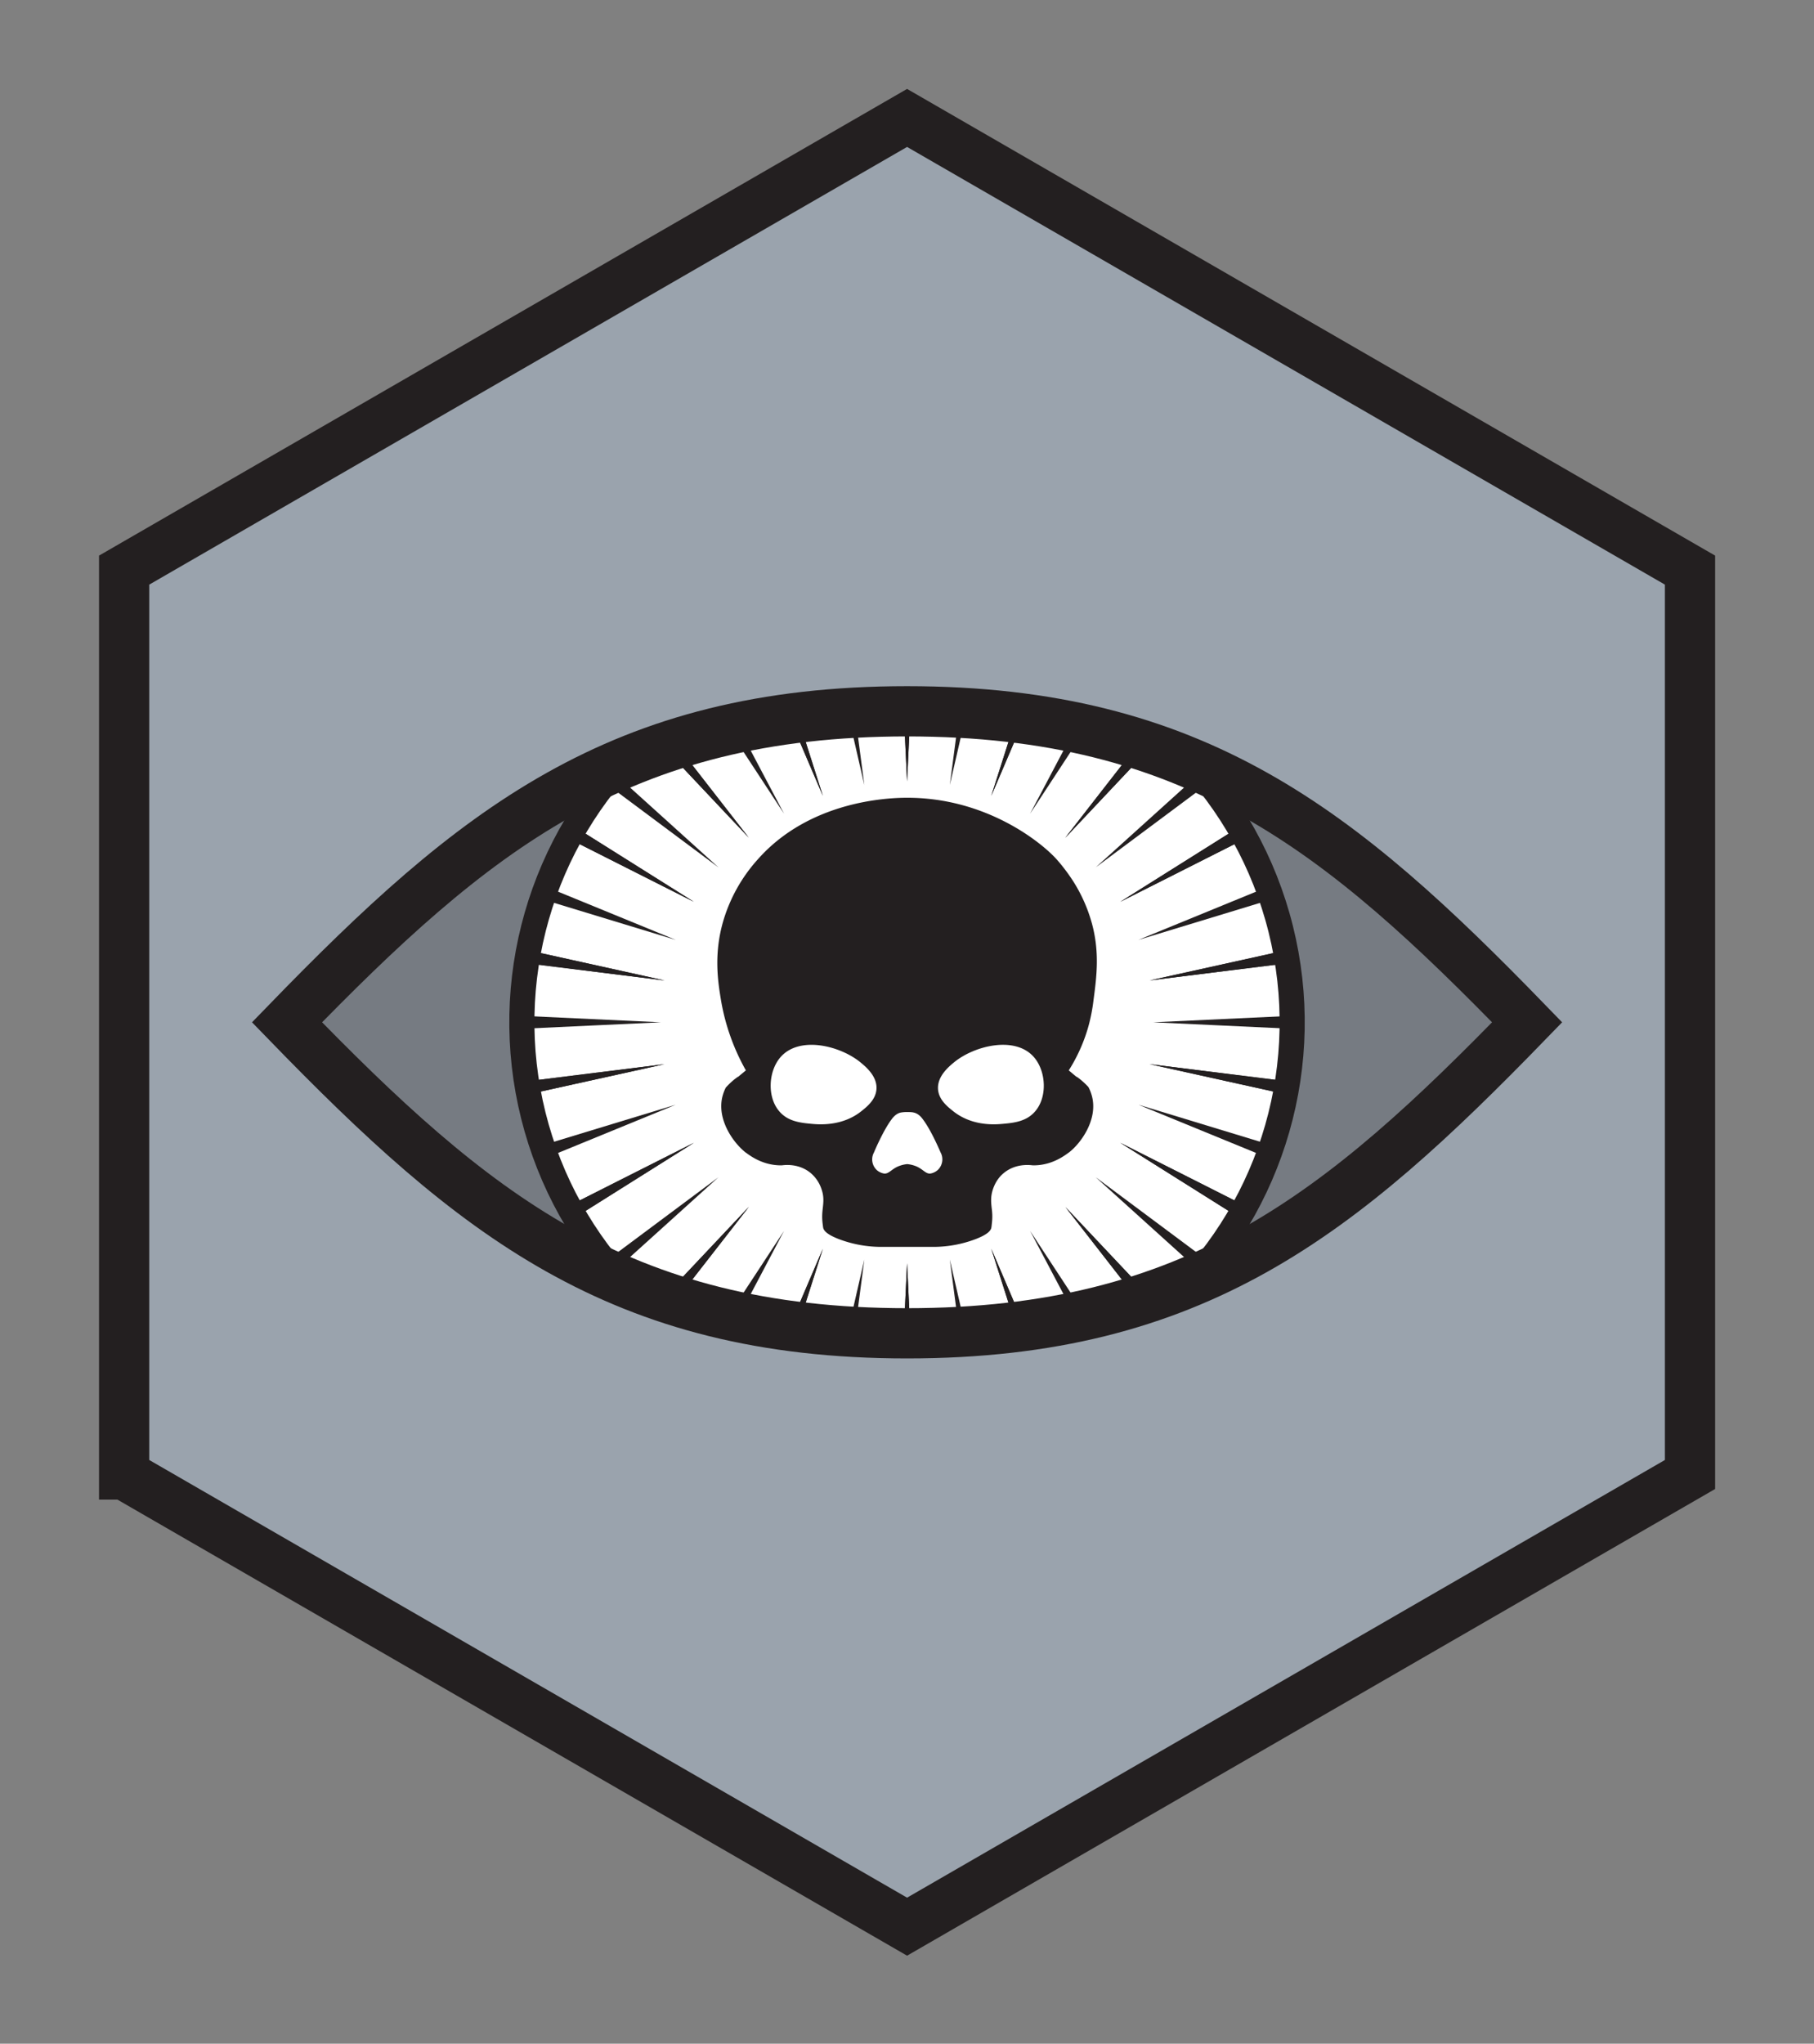 <svg viewBox="0 0 301 339" xmlns="http://www.w3.org/2000/svg" fill-rule="evenodd" clip-rule="evenodd" stroke-miterlimit="10"><rect x="0" y="0" width="301" height="339" fill="#808080" stroke="none"/><g transform="translate(.5 .81) scale(4.167)"><path fill="none" d="M0 0h72v81H0z"/><clipPath id="prefix__a"><path d="M0 0h72v81H0z"/></clipPath><g clip-path="url(#prefix__a)"><path d="M4.823 58.5v-36L36 4.5l31.177 18v36L36 76.5l-31.177-18z" fill="#9aa3ad" fill-rule="nonzero"/><clipPath id="prefix__b"><path d="M11.309 40.5C18.716 48.131 24.525 52.88 36 52.88s17.284-4.749 24.691-12.38C53.284 32.869 47.475 28.12 36 28.12S18.716 32.869 11.309 40.5z" clip-rule="nonzero"/></clipPath><g clip-path="url(#prefix__b)"><path d="M36 52.88c11.475 0 17.284-4.749 24.691-12.38C53.284 32.87 47.475 28.12 36 28.12S18.716 32.87 11.309 40.5C18.716 48.131 24.525 52.88 36 52.88" fill="#231f20" fill-rule="nonzero" opacity=".3"/><path d="M32.29 25.618c8.219-2.048 16.543 2.953 18.592 11.17 2.048 8.22-2.952 16.544-11.172 18.594-8.218 2.048-16.542-2.953-18.592-11.172-2.048-8.219 2.953-16.543 11.171-18.592" fill="#fff" fill-rule="nonzero"/><circle cx="3.711" cy="-14.882" fill="none" stroke="#231f20" r="15.337" transform="scale(-1 1) rotate(14 -241.66 -148.894)"/><path d="M41.074 44.074c-.337.372-.813.429-1.262.468-.283.027-1.211.107-1.975-.503-.23-.184-.58-.46-.605-.882-.031-.506.425-.885.617-1.046.809-.68 2.47-1.097 3.217-.207.48.57.526 1.61.008 2.17m-3.87 2.32a.593.593 0 01-.256.123c-.203.038-.303-.173-.602-.292a1.285 1.285 0 00-.338-.08c-.08.007-.2.027-.337.08-.303.119-.4.33-.606.292a.593.593 0 01-.257-.123.578.578 0 01-.126-.713c.038-.096.379-.886.694-1.308.153-.218.31-.268.372-.28a1.23 1.23 0 01.253-.02c.103 0 .188 0 .264.02.062.012.223.062.372.28.319.422.656 1.212.698 1.308a.579.579 0 01-.13.713m-3.026-2.355c-.763.61-1.695.53-1.98.503-.443-.04-.923-.096-1.26-.468-.518-.56-.472-1.6.007-2.17.752-.89 2.409-.472 3.218.207.192.16.652.54.617 1.046-.027.422-.372.698-.602.882m9.049-3.403a7.03 7.03 0 00.197-1.026c.122-.921.254-1.911-.077-3.09a6.187 6.187 0 00-.752-1.665s-.286-.45-.652-.855c-.58-.644-2.802-2.47-6.018-2.438-.718.007-3.806.129-5.858 2.438a6.346 6.346 0 00-1.403 2.52c-.364 1.293-.196 2.367-.077 3.087a8.602 8.602 0 00.993 2.807l-.245.203-.058.05c-.007 0-.015.003-.034.015l-.088.065a2.887 2.887 0 00-.372.349l-.004.004a1.807 1.807 0 00-.134.36c-.227.925.448 1.853.932 2.228l.026.016c.445.337.925.498 1.404.49.06-.007.138-.015.218-.015.265 0 .618.062.928.315.142.119.338.329.445.667.096.284.069.506.046.72-.02.177-.042.36-.007.64.015.12.019.162.03.189.039.096.142.234.599.414a4.778 4.778 0 001.61.315h2.27a4.753 4.753 0 001.599-.315c.46-.18.564-.318.602-.418.008-.023.016-.073.027-.184.035-.28.016-.464-.007-.64-.023-.215-.046-.437.046-.721.088-.272.237-.5.444-.667.407-.33.882-.334 1.147-.3.483.008.959-.153 1.407-.49l.039-.027c.464-.357 1.146-1.29.916-2.217a1.695 1.695 0 00-.146-.383 3.116 3.116 0 00-.356-.33l-.088-.065c-.02-.012-.027-.015-.035-.015l-.061-.05-.242-.203c.248-.392.572-.993.789-1.778" fill="#231f20" fill-rule="nonzero"/></g><clipPath id="prefix__c"><path d="M24.61 30.226c-3.297 3.662-4.773 8.843-3.492 13.985a15.282 15.282 0 003.489 6.562C27.819 52.139 31.468 52.88 36 52.88c4.531 0 8.178-.74 11.389-2.106 3.297-3.662 4.774-8.844 3.493-13.984a15.276 15.276 0 00-3.49-6.563C44.18 28.861 40.531 28.12 36 28.12s-8.178.74-11.39 2.106z" clip-rule="nonzero"/></clipPath><g clip-path="url(#prefix__c)"><path d="M39.353 49.513l4.133 9.675-.938.349-3.195-10.024zM32.647 31.487l-4.133-9.675.938-.349 3.195 10.024z" fill="#231f20" fill-rule="nonzero"/><path d="M39.353 49.513l4.133 9.675-.938.349-3.195-10.024zM32.647 31.487l-4.133-9.675.938-.349 3.195 10.024zM40.901 48.806l5.787 8.823-.86.51-4.927-9.333zM31.099 32.194l-5.787-8.823.86-.51 4.927 9.333zM42.3 47.847l7.266 7.704-.76.651-6.505-8.355zM29.7 33.153l-7.266-7.704.76-.651 6.505 8.355z" fill="#231f20" fill-rule="nonzero"/><path d="M42.3 47.847l7.266 7.704-.76.651-6.505-8.355zM29.7 33.153l-7.266-7.704.76-.651 6.505 8.355zM43.509 46.665l8.524 6.351-.635.773-7.889-7.124zM28.491 34.335l-8.524-6.351.635-.773 7.889 7.124zM44.489 45.296l9.523 4.806-.492.87-9.031-5.676zM27.511 35.704l-9.523-4.806.492-.87 9.031 5.676z" fill="#231f20" fill-rule="nonzero"/><path d="M44.489 45.296l9.523 4.806-.492.87-9.031-5.676zM27.511 35.704l-9.523-4.806.492-.87 9.031 5.676zM45.211 43.78l10.234 3.114-.335.942-9.899-4.056zM26.789 37.22l-10.234-3.114.335-.942 9.899 4.056zM45.653 42.165l10.635 1.327-.17.986-10.465-2.313zM26.347 38.835l-10.635-1.327.17-.986 10.465 2.313z" fill="#231f20" fill-rule="nonzero"/><path d="M45.653 42.165l10.635 1.327-.17.986-10.465-2.313zM26.347 38.835l-10.635-1.327.17-.986 10.465 2.313zM45.802 40.5l10.712-.5v1l-10.712-.5zM26.198 40.5l-10.712.5v-1l10.712.5zM45.653 38.835l10.465-2.313.17.986-10.635 1.326zM26.347 42.165l-10.465 2.313-.17-.986 10.635-1.326z" fill="#231f20" fill-rule="nonzero"/><path d="M45.653 38.835l10.465-2.313.17.986-10.635 1.326zM26.347 42.165l-10.465 2.313-.17-.986 10.635-1.326zM45.211 37.22l9.9-4.056.334.942-10.234 3.114zM26.789 43.78l-9.9 4.056-.334-.942 10.234-3.114zM44.489 35.704l9.031-5.676.492.87-9.523 4.806zM27.511 45.296l-9.031 5.676-.492-.87 9.523-4.806z" fill="#231f20" fill-rule="nonzero"/><path d="M44.489 35.704l9.031-5.676.492.87-9.523 4.806zM27.511 45.296l-9.031 5.676-.492-.87 9.523-4.806zM43.509 34.335l7.889-7.124.634.773-8.523 6.35zM28.491 46.665l-7.889 7.124-.634-.773 8.523-6.35zM42.3 33.153l6.507-8.355.759.65-7.265 7.705zM29.7 47.847l-6.507 8.355-.759-.65 7.265-7.705z" fill="#231f20" fill-rule="nonzero"/><path d="M42.3 33.153l6.507-8.355.759.65-7.265 7.705zM29.7 47.847l-6.507 8.355-.759-.65 7.265-7.705zM40.901 32.194l4.926-9.332.861.509-5.787 8.823zM31.099 48.806l-4.926 9.332-.861-.509 5.787-8.823zM39.353 31.487l3.195-10.024.937.35-4.132 9.674zM32.647 49.513l-3.195 10.024-.937-.35 4.132-9.674z" fill="#231f20" fill-rule="nonzero"/><path d="M39.353 31.487l3.195-10.024.937.35-4.132 9.674zM32.647 49.513l-3.195 10.024-.937-.35 4.132-9.674zM37.702 31.054l1.368-10.41.984.176-2.352 10.234zM34.298 49.945L32.93 60.356l-.984-.177 2.352-10.234zM36 30.909l-.5-10.482h1L36 30.909zM36 50.091l.5 10.482h-1l.5-10.482z" fill="#231f20" fill-rule="nonzero"/><path d="M36 30.909l-.5-10.482h1L36 30.909zM36 50.091l.5 10.482h-1l.5-10.482zM34.298 31.054L31.946 20.82l.984-.177 1.368 10.411zM37.702 49.945l2.352 10.234-.984.177-1.368-10.41z" fill="#231f20" fill-rule="nonzero"/></g><g transform="translate(36 28.12)"><clipPath id="prefix__d"><path d="M-31.177-5.62v36L0 48.38l31.177-18v-36L0-23.62l-31.177 18z" clip-rule="nonzero"/></clipPath><g clip-path="url(#prefix__d)"><path d="M0 24.76c11.475 0 17.284-4.749 24.691-12.38C17.284 4.749 11.475 0 0 0s-17.284 4.749-24.691 12.38C-17.284 20.011-11.475 24.76 0 24.76z" fill="none" stroke="#231f20" stroke-width="2"/></g></g><g><path d="M4.823 58.5v-36L36 4.5l31.177 18v36L36 76.5l-31.177-18z" fill="none" stroke="#231f20" stroke-width="2"/></g></g></g></svg>
